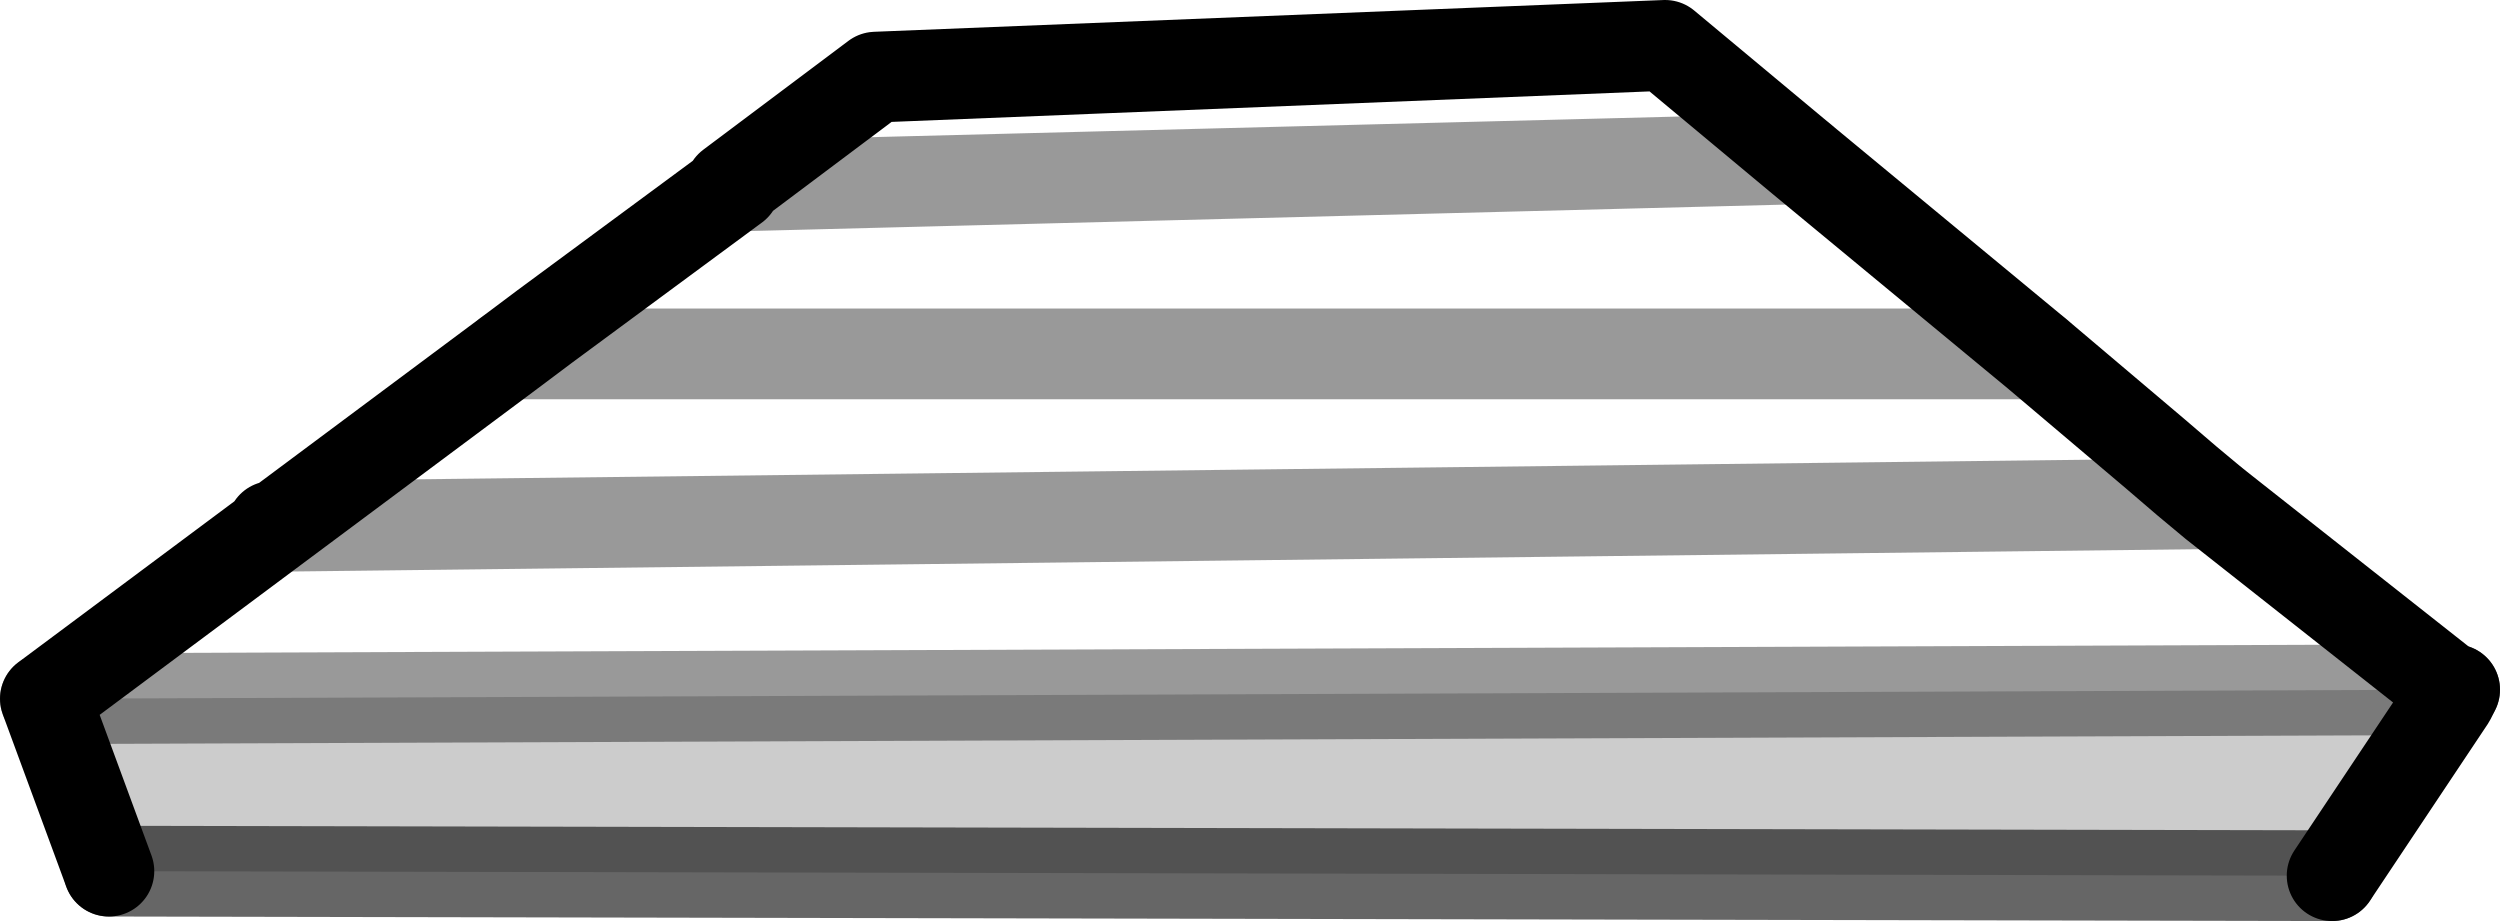 <?xml version="1.0" encoding="UTF-8" standalone="no"?>
<svg xmlns:xlink="http://www.w3.org/1999/xlink" height="10.15px" width="27.55px" xmlns="http://www.w3.org/2000/svg">
  <g transform="matrix(1.0, 0.0, 0.0, 1.0, 13.75, 27.3)">
    <path d="M13.25 -19.6 L13.3 -19.6 13.25 -19.6 M-7.75 -23.7 L-5.7 -25.25 -5.65 -25.25 -7.75 -23.7" fill="url(#gradient0)" fill-rule="evenodd" stroke="none"/>
    <path d="M-5.7 -25.25 L-4.1 -26.45 4.6 -26.8 6.1 -25.55 8.7 -23.4 10.0 -22.3 10.35 -22.0 10.65 -21.75 13.25 -19.7 -13.25 -19.6 -10.7 -21.5 -8.15 -23.4 -7.75 -23.7 -5.65 -25.25 -5.7 -25.25 M6.1 -25.55 L-5.65 -25.25 6.1 -25.55 M10.65 -21.75 L-10.7 -21.5 10.65 -21.75 M8.7 -23.4 L8.1 -23.4 -8.15 -23.4 8.1 -23.4 8.7 -23.4" fill="#ffffff" fill-opacity="0.0" fill-rule="evenodd" stroke="none"/>
    <path d="M13.25 -19.6 L11.95 -17.65 -12.55 -17.7 -13.25 -19.6 13.25 -19.7 13.25 -19.6" fill="#000000" fill-opacity="0.2" fill-rule="evenodd" stroke="none"/>
    <path d="M-5.7 -25.25 L-4.1 -26.45 4.6 -26.8 6.1 -25.55 8.7 -23.4 10.0 -22.3 10.35 -22.0 10.65 -21.75 13.25 -19.7 13.3 -19.7 13.25 -19.6 11.95 -17.65 M-12.55 -17.7 L-13.25 -19.6 -10.7 -21.5 -10.75 -21.5 -10.7 -21.5 -8.15 -23.4 -7.75 -23.7 -5.65 -25.25" fill="none" stroke="#000000" stroke-linecap="round" stroke-linejoin="round" stroke-width="1.0"/>
    <path d="M11.95 -17.65 L-12.55 -17.7 M13.25 -19.7 L13.3 -19.7" fill="none" stroke="#000000" stroke-linecap="round" stroke-linejoin="round" stroke-opacity="0.6" stroke-width="1.0"/>
    <path d="M-5.65 -25.25 L6.1 -25.55 M13.25 -19.7 L-13.25 -19.6 M-8.15 -23.4 L8.1 -23.4 8.7 -23.4 M-10.7 -21.5 L10.65 -21.75" fill="none" stroke="#000000" stroke-linecap="round" stroke-linejoin="round" stroke-opacity="0.4" stroke-width="1.0"/>
  </g>
  <defs>
    <linearGradient gradientTransform="matrix(0.001, -0.006, -0.006, -0.001, 0.55, -22.15)" gradientUnits="userSpaceOnUse" id="gradient0" spreadMethod="pad" x1="-819.2" x2="819.2">
      <stop offset="0.0" stop-color="#cf2023"/>
      <stop offset="0.078" stop-color="#c71f23"/>
      <stop offset="0.271" stop-color="#b61d22"/>
      <stop offset="0.475" stop-color="#aa1c22"/>
      <stop offset="0.702" stop-color="#a21b22"/>
      <stop offset="1.0" stop-color="#a01b22"/>
    </linearGradient>
  </defs>
</svg>
